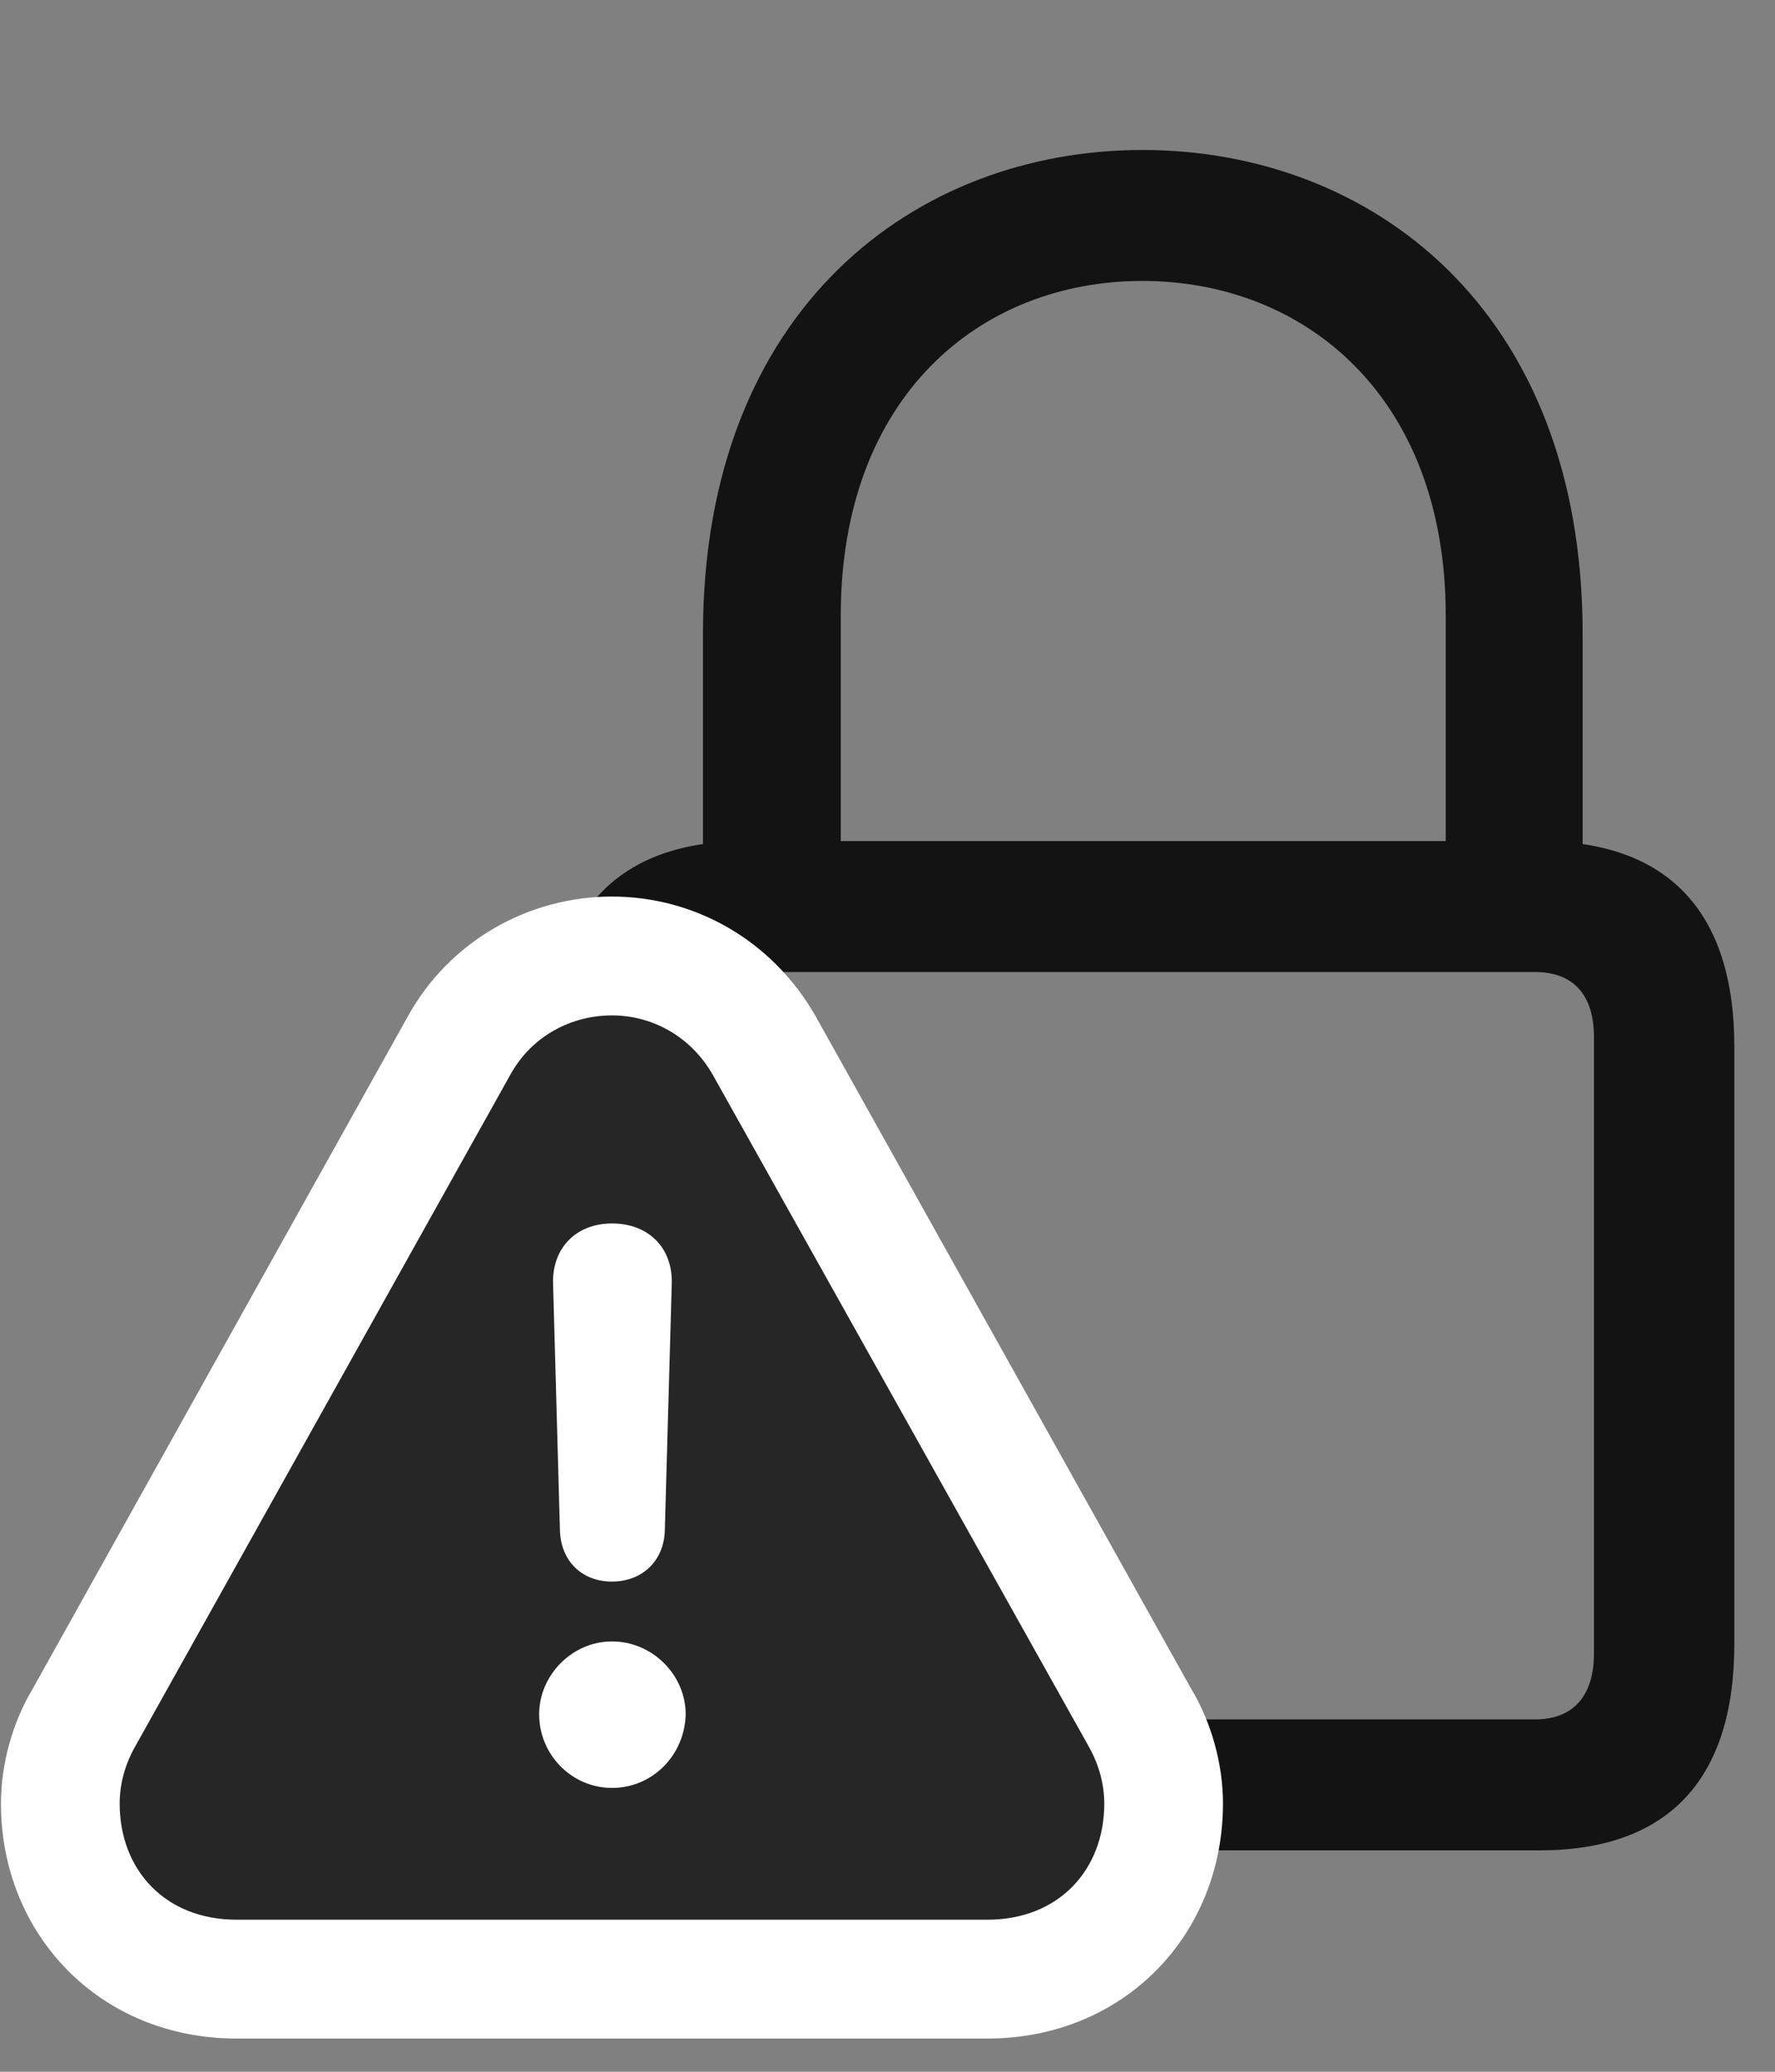 <svg width="24" height="28" viewBox="0 0 24 28" fill="none" xmlns="http://www.w3.org/2000/svg">
<rect x="0" y="0" width="24" height="28" fill="#808080" stroke="none"/>
<g clip-path="url(#clip0_2207_12701)">
<path d="M10.091 25.008H20.814C22.536 25.008 23.45 24.07 23.45 22.219V14.145C23.45 12.305 22.536 11.367 20.814 11.367H10.091C8.368 11.367 7.454 12.305 7.454 14.145V22.219C7.454 24.07 8.368 25.008 10.091 25.008ZM10.149 23.238C9.646 23.238 9.353 22.922 9.353 22.348V14.016C9.353 13.441 9.646 13.137 10.149 13.137H20.755C21.27 13.137 21.552 13.441 21.552 14.016V22.348C21.552 22.922 21.27 23.238 20.755 23.238H10.149ZM9.505 12.27H11.368V8.32C11.368 5.355 13.255 3.797 15.446 3.797C17.638 3.797 19.548 5.355 19.548 8.32V12.27H21.399V8.566C21.399 4.16 18.517 2.027 15.446 2.027C12.388 2.027 9.505 4.16 9.505 8.566V12.27Z" fill="black" fill-opacity="0.85"/>
<path d="M3.2 27.551H13.349C15.2 27.551 16.536 26.145 16.536 24.375C16.536 23.848 16.384 23.285 16.102 22.817L11.028 13.734C10.431 12.691 9.376 12.117 8.274 12.117C7.161 12.117 6.083 12.703 5.509 13.746L0.446 22.817C0.165 23.285 0.013 23.848 0.013 24.375C0.013 26.145 1.349 27.551 3.2 27.551Z" fill="white"/>
<path d="M3.2 25.945H13.349C14.321 25.945 14.931 25.266 14.931 24.375C14.931 24.117 14.86 23.848 14.72 23.602L9.634 14.52C9.329 13.992 8.802 13.723 8.274 13.723C7.735 13.723 7.196 13.992 6.903 14.52L1.829 23.602C1.688 23.848 1.618 24.117 1.618 24.375C1.618 25.266 2.228 25.945 3.2 25.945Z" fill="black" fill-opacity="0.85"/>
<path d="M8.274 24.164C7.735 24.164 7.29 23.719 7.29 23.168C7.29 22.641 7.735 22.184 8.274 22.184C8.825 22.184 9.271 22.641 9.271 23.168C9.259 23.719 8.825 24.164 8.274 24.164ZM8.274 21.375C7.864 21.375 7.583 21.094 7.571 20.684L7.478 17.344C7.466 16.863 7.794 16.535 8.274 16.535C8.767 16.535 9.095 16.863 9.083 17.344L8.989 20.684C8.978 21.094 8.685 21.375 8.274 21.375Z" fill="white"/>
</g>
<defs>
<clipPath id="clip0_2207_12701">
<rect width="23.438" height="27.457" fill="white" transform="translate(0.013 0.094)"/>
</clipPath>
</defs>
</svg>
